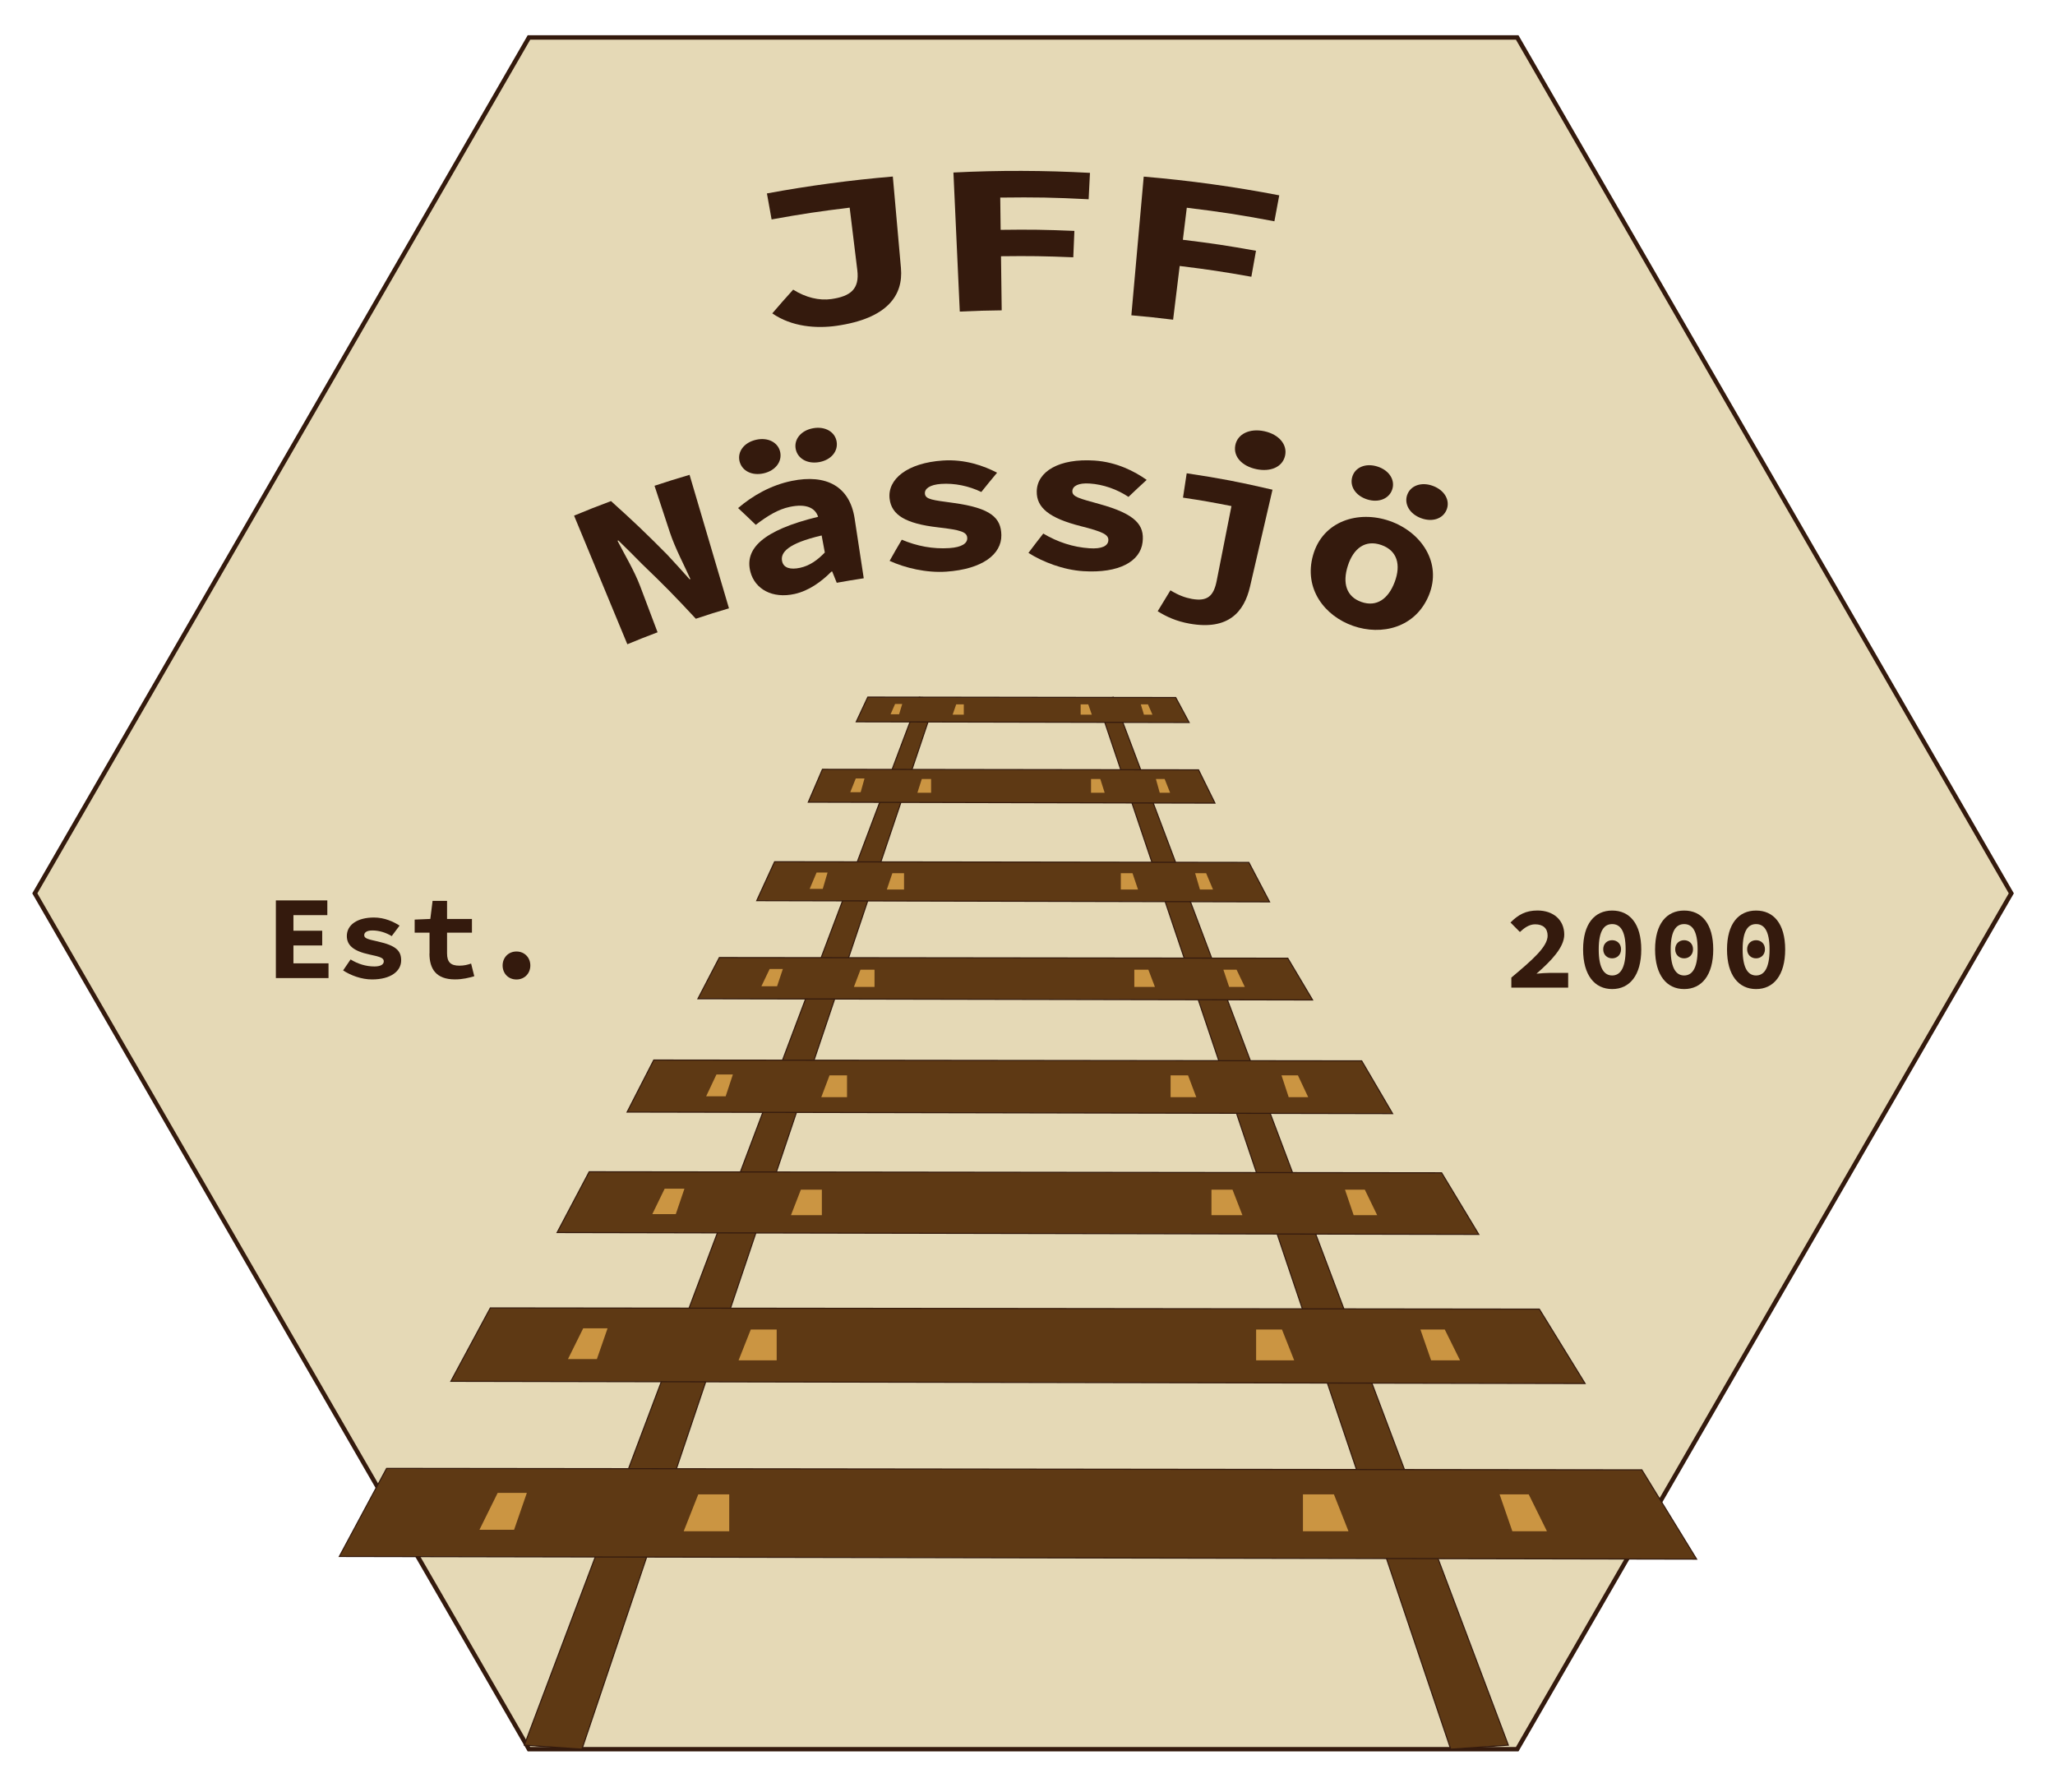 <?xml version="1.0" encoding="UTF-8"?>
<svg id="Layer_17" data-name="Layer 17" xmlns="http://www.w3.org/2000/svg" viewBox="0 0 465.65 406">
  <defs>
    <style>
      .cls-1 {
        fill: #e5d9b6;
      }

      .cls-1, .cls-2 {
        stroke: #341a0d;
        stroke-miterlimit: 10;
      }

      .cls-3 {
        fill: #341a0d;
      }

      .cls-3, .cls-4 {
        stroke-width: 0px;
      }

      .cls-2 {
        fill: #5e3914;
        stroke-width: .25px;
      }

      .cls-4 {
        fill: #cb9542;
      }
    </style>
  </defs>
  <polygon class="cls-1" points="343.79 8.49 119.86 8.49 7.89 202.42 119.86 396.35 343.79 396.35 455.75 202.42 343.79 8.49"/>
  <g>
    <path class="cls-3" d="m175.01,70.99c1.85-2.16,2.8-3.23,4.72-5.36,2.83,1.79,5.88,2.53,8.68,2.13,4.32-.63,6.38-2.26,5.85-6.55-.69-5.66-1.04-8.5-1.73-14.16-7.1.87-10.64,1.4-17.69,2.67-.42-2.36-.64-3.53-1.06-5.89,9.39-1.74,19.02-3.03,28.53-3.83.74,8.3,1.1,12.45,1.84,20.75.55,6.16-3.06,11.41-14.56,13.07-4.61.66-10.2.24-14.6-2.82Z"/>
    <path class="cls-3" d="m216.04,39.09c10.25-.52,20.7-.49,30.94.08-.12,2.39-.18,3.59-.3,5.98-8.01-.41-12.02-.48-20.03-.38.04,2.92.06,4.39.09,7.31,6.68-.09,10.03-.04,16.71.24-.1,2.39-.15,3.59-.25,5.98-6.55-.27-9.83-.32-16.38-.24.06,4.9.09,7.36.16,12.26-3.8.05-5.7.1-9.5.28-.48-10.5-.96-21.01-1.44-31.51Z"/>
    <path class="cls-3" d="m259.15,40.02c10.25.86,20.62,2.29,30.72,4.24-.44,2.35-.66,3.53-1.1,5.88-7.91-1.48-11.88-2.1-19.85-3.07-.36,2.9-.53,4.35-.89,7.26,6.65.81,9.96,1.31,16.57,2.49-.42,2.36-.63,3.54-1.05,5.89-6.48-1.15-9.73-1.64-16.24-2.44-.6,4.87-.89,7.3-1.49,12.17-3.78-.46-5.67-.66-9.46-1,.93-10.47,1.87-20.95,2.8-31.42Z"/>
    <path class="cls-3" d="m130.08,116.84c3.33-1.38,5.01-2.04,8.37-3.3,5.25,4.73,7.8,7.16,12.71,12.11,2.07,2.23,3.09,3.35,5.1,5.61.07-.02.11-.03.18-.06-1.37-3.05-3.47-7.01-4.64-10.54-1.4-4.24-2.1-6.35-3.49-10.59,3.16-1.04,4.75-1.54,7.94-2.48,2.98,10.08,5.95,20.17,8.93,30.25-3.02.89-4.52,1.36-7.51,2.36-4.7-5.06-7.13-7.54-12.18-12.39-2.12-2.16-3.2-3.23-5.38-5.35-.07.03-.11.04-.19.07,1.6,3.12,3.82,6.8,5.13,10.27,1.58,4.19,2.37,6.28,3.95,10.47-2.75,1.04-4.12,1.58-6.85,2.71-4.02-9.71-8.05-19.43-12.07-29.14Z"/>
    <path class="cls-3" d="m170.04,129.57c-1.37-5.2,2.76-9.42,15.34-12.47-.67-2.06-2.76-3.02-6.41-2.25-2.62.55-5.03,2.01-7.72,4.07-1.58-1.53-2.38-2.29-4-3.8,3.3-2.82,7.42-5.18,12.15-6.15,7.82-1.6,13.13,1.22,14.25,8.49.83,5.43,1.24,8.14,2.07,13.57-2.45.38-3.68.58-6.12,1.02-.41-1.03-.61-1.54-1.03-2.56-.08.01-.12.02-.19.04-2.25,2.27-5.09,4.33-8.3,5.05-5.06,1.14-9.01-1.1-10.04-5Zm-2.46-25.03c-.53-2.15.97-4.26,3.73-4.89,2.75-.63,5.03.63,5.48,2.79.45,2.17-1.08,4.2-3.74,4.81-2.68.61-4.93-.56-5.47-2.71Zm19.32,20.66c-.29-1.55-.43-2.32-.72-3.87-7.71,1.8-9.41,3.88-8.95,5.88.35,1.51,1.9,1.91,4.05,1.45,2.28-.49,4.03-1.83,5.62-3.47Zm-6.6-23.47c-.42-2.17,1.19-4.21,3.96-4.7,2.78-.49,4.98.88,5.32,3.06.35,2.19-1.27,4.14-3.97,4.62-2.69.47-4.89-.81-5.31-2.98Z"/>
    <path class="cls-3" d="m201.58,127.09c1.08-1.93,1.63-2.89,2.76-4.8,3.43,1.46,7.08,2.15,10.8,1.9,2.86-.19,4.09-1.11,4.03-2.29-.06-1.34-1.36-1.81-6.64-2.41-7.31-.84-10.52-2.79-10.95-6.48-.52-4.44,4.01-8.12,12.06-8.66,5.03-.34,9.35,1.22,12.29,2.76-1.45,1.74-2.16,2.61-3.57,4.37-2.82-1.37-6.07-2.04-9.12-1.83-2.56.18-3.76,1.09-3.66,2.21.11,1.33,1.83,1.46,6.48,2.1,8.47,1.16,10.77,3.37,10.84,7.28.07,4.35-4.28,7.72-12.44,8.29-4.54.32-9.37-.84-12.87-2.44Z"/>
    <path class="cls-3" d="m233.03,125.29c1.32-1.76,2-2.64,3.37-4.39,3.2,1.91,6.72,3.08,10.44,3.33,2.86.2,4.2-.55,4.3-1.73.12-1.33-1.11-1.98-6.25-3.28-7.13-1.81-10.04-4.18-9.97-7.89.08-4.47,5.05-7.51,13.1-6.97,5.03.34,9.11,2.46,11.81,4.38-1.67,1.53-2.5,2.3-4.12,3.85-2.61-1.74-5.75-2.83-8.8-3.03-2.56-.17-3.87.57-3.92,1.7-.07,1.33,1.61,1.69,6.14,2.95,8.24,2.28,10.24,4.78,9.77,8.66-.51,4.32-5.29,7.07-13.45,6.55-4.54-.29-9.17-2.09-12.41-4.14Z"/>
    <path class="cls-3" d="m262.33,138.49c1.14-1.9,1.71-2.84,2.88-4.73,1.89,1.16,3.43,1.69,4.88,1.95,3.54.62,4.92-.68,5.6-4.09,1.34-6.78,2.01-10.17,3.35-16.95-4.38-.86-6.57-1.25-10.98-1.91.33-2.21.5-3.31.84-5.52,7.82,1.18,11.71,1.93,19.44,3.72-2.04,8.79-3.06,13.19-5.1,21.99-1.33,5.71-4.9,9.92-13.68,8.36-2.98-.53-5.27-1.57-7.23-2.81Zm17.58-37.59c.49-2.56,3.24-3.9,6.57-3.19,3.33.71,5.3,3.05,4.7,5.59-.6,2.55-3.31,3.68-6.53,3-3.22-.69-5.23-2.82-4.74-5.4Z"/>
    <path class="cls-3" d="m297.54,125.76c2.2-7.69,10.22-10.2,17.36-7.71,7.14,2.49,11.92,9.47,8.86,16.86-3.05,7.36-10.72,9.16-17.15,6.91-6.43-2.24-11.26-8.4-9.07-16.06Zm8.88-17.74c.64-2.12,3.01-3.17,5.72-2.3,2.7.87,4.04,3.11,3.32,5.21-.71,2.09-3.09,3.06-5.7,2.22-2.63-.85-3.98-3-3.34-5.12Zm9.61,23.85c1.46-3.9.58-7.12-3.03-8.38-3.61-1.26-6.3.72-7.58,4.68-1.28,3.95-.34,7.04,3.07,8.23,3.41,1.19,6.08-.64,7.54-4.53Zm2.84-19.75c.74-2.08,3.19-3.01,5.85-2.01,2.68,1.01,3.9,3.32,3.08,5.37-.82,2.06-3.23,2.9-5.83,1.92-2.58-.97-3.84-3.21-3.1-5.29Z"/>
  </g>
  <g>
    <path class="cls-3" d="m62.51,204.02h11.66v3.34h-7.68v3.53h6.52v3.34h-6.52v4.05h7.95v3.34h-11.93v-17.59Z"/>
    <path class="cls-3" d="m77.75,219.88l1.69-2.48c1.65,1.02,3.49,1.59,5.4,1.59,1.47,0,2.12-.49,2.12-1.15,0-.75-.65-1.02-3.28-1.57-3.64-.78-5.09-2.12-5.09-4.18,0-2.5,2.33-4.19,6.15-4.19,2.39,0,4.4.94,5.8,1.83l-1.78,2.38c-1.35-.82-2.9-1.28-4.38-1.28-1.24,0-1.85.44-1.85,1.07,0,.74.82.92,3.09,1.43,4.13.93,5.28,2.1,5.28,4.28,0,2.42-2.31,4.32-6.61,4.32-2.39,0-4.86-.93-6.55-2.05Z"/>
    <path class="cls-3" d="m97.33,216.06v-4.73h-3.37v-2.96l3.55-.15.51-4.09h3.28v4.09h5.64v3.11h-5.64v4.68c0,2.04.86,2.8,2.81,2.8,1,0,1.86-.2,2.64-.48l.72,2.87c-1.19.35-2.59.72-4.38.72-4.26,0-5.78-2.36-5.78-5.87Z"/>
    <path class="cls-3" d="m113.89,218.77c0-1.76,1.28-3.17,3.14-3.17s3.14,1.41,3.14,3.17-1.28,3.17-3.14,3.17-3.14-1.38-3.14-3.17Z"/>
  </g>
  <g>
    <path class="cls-3" d="m342.46,221.51c4.92-4.12,8.22-7.03,8.22-9.5,0-1.66-1.03-2.57-2.83-2.57-1.37,0-2.48.84-3.45,1.74l-2.13-2.15c1.78-1.8,3.5-2.72,6.12-2.72,3.61,0,6.06,2.16,6.06,5.46,0,2.89-2.97,5.96-6.29,8.86.98-.1,2.23-.19,3.12-.19h4.06v3.34h-12.88v-2.28Z"/>
    <path class="cls-3" d="m358.72,215.14c0-5.83,2.62-8.82,6.59-8.82s6.59,2.99,6.59,8.82-2.62,8.97-6.59,8.97-6.59-3.15-6.59-8.97Zm9.64,0c0-4.45-1.35-5.75-3.05-5.75s-3.05,1.29-3.05,5.75,1.35,5.89,3.05,5.89,3.05-1.44,3.05-5.89Zm-5.08-.05c0-1.24.88-2.05,2.02-2.05s2.02.81,2.02,2.05-.88,2.06-2.02,2.06-2.02-.81-2.02-2.06Z"/>
    <path class="cls-3" d="m375.03,215.14c0-5.83,2.62-8.82,6.59-8.82s6.59,2.99,6.59,8.82-2.62,8.97-6.59,8.97-6.59-3.15-6.59-8.97Zm9.64,0c0-4.45-1.35-5.75-3.05-5.75s-3.05,1.29-3.05,5.75,1.35,5.89,3.05,5.89,3.05-1.44,3.05-5.89Zm-5.08-.05c0-1.24.88-2.05,2.02-2.05s2.02.81,2.02,2.05-.88,2.06-2.02,2.06-2.02-.81-2.02-2.06Z"/>
    <path class="cls-3" d="m391.33,215.14c0-5.83,2.62-8.82,6.59-8.82s6.59,2.99,6.59,8.82-2.62,8.97-6.59,8.97-6.59-3.15-6.59-8.97Zm9.64,0c0-4.45-1.35-5.75-3.05-5.75s-3.05,1.29-3.05,5.75,1.35,5.89,3.05,5.89,3.05-1.44,3.05-5.89Zm-5.08-.05c0-1.24.88-2.05,2.02-2.05s2.02.81,2.02,2.05-.88,2.06-2.02,2.06-2.02-.81-2.02-2.06Z"/>
  </g>
  <polygon class="cls-2" points="118.81 395.43 131.86 396.35 211.94 158.65 208.31 158 118.81 395.43"/>
  <polygon class="cls-2" points="341.78 395.43 328.73 396.35 248.65 158.65 252.28 158 341.78 395.43"/>
  <polygon class="cls-2" points="326.66 265.74 335.08 279.7 126.24 279.28 133.51 265.51 326.66 265.74"/>
  <polygon class="cls-4" points="150.61 269.34 147.81 275.11 153.13 275.11 155.09 269.34 150.61 269.34"/>
  <polygon class="cls-2" points="348.8 296.63 359.17 313.49 102.16 312.99 111.11 296.36 348.8 296.63"/>
  <polygon class="cls-4" points="309.26 269.57 312.06 275.34 306.73 275.34 304.77 269.57 309.26 269.57"/>
  <polygon class="cls-4" points="274.51 269.57 279.28 269.57 281.52 275.34 274.51 275.34 274.51 269.57"/>
  <polygon class="cls-4" points="186.23 269.57 181.47 269.57 179.23 275.34 186.23 275.34 186.23 269.57"/>
  <polygon class="cls-4" points="132.15 300.98 128.7 307.95 135.25 307.95 137.67 300.98 132.15 300.98"/>
  <polygon class="cls-2" points="372.03 333.05 384.44 353.28 76.89 352.68 87.6 332.72 372.03 333.05"/>
  <polygon class="cls-4" points="327.38 301.26 330.83 308.23 324.28 308.23 321.86 301.26 327.38 301.26"/>
  <polygon class="cls-4" points="284.63 301.26 290.49 301.26 293.25 308.23 284.63 308.23 284.63 301.26"/>
  <polygon class="cls-4" points="175.99 301.26 170.12 301.26 167.36 308.23 175.99 308.23 175.99 301.26"/>
  <polygon class="cls-4" points="112.77 338.27 108.64 346.63 116.49 346.63 119.38 338.27 112.77 338.27"/>
  <polygon class="cls-2" points="308.55 240.38 315.55 252.33 142.1 251.98 148.14 240.19 308.55 240.38"/>
  <polygon class="cls-4" points="346.4 338.61 350.53 346.97 342.69 346.97 339.8 338.61 346.4 338.61"/>
  <polygon class="cls-4" points="295.24 338.61 302.26 338.61 305.56 346.97 295.24 346.97 295.24 338.61"/>
  <polygon class="cls-4" points="165.24 338.61 158.22 338.61 154.92 346.97 165.24 346.97 165.24 338.61"/>
  <polygon class="cls-4" points="162.34 243.47 160.01 248.41 164.43 248.41 166.06 243.47 162.34 243.47"/>
  <polygon class="cls-2" points="291.8 217.12 297.42 226.58 158.15 226.3 163 216.97 291.8 217.12"/>
  <polygon class="cls-4" points="294.1 243.66 296.43 248.61 292.01 248.61 290.38 243.66 294.1 243.66"/>
  <polygon class="cls-4" points="265.25 243.66 269.2 243.66 271.07 248.61 265.25 248.61 265.25 243.66"/>
  <polygon class="cls-4" points="191.93 243.66 187.97 243.66 186.1 248.61 191.93 248.61 191.93 243.66"/>
  <polygon class="cls-4" points="174.4 219.56 172.53 223.47 176.08 223.47 177.39 219.56 174.4 219.56"/>
  <polygon class="cls-2" points="271.58 174.44 275.3 181.98 183.16 181.76 186.36 174.32 271.58 174.44"/>
  <polygon class="cls-4" points="280.2 219.72 282.07 223.63 278.52 223.63 277.21 219.72 280.2 219.72"/>
  <polygon class="cls-4" points="257.03 219.72 260.21 219.72 261.7 223.63 257.03 223.63 257.03 219.72"/>
  <polygon class="cls-4" points="198.16 219.72 194.98 219.72 193.49 223.63 198.16 223.63 198.16 219.72"/>
  <polygon class="cls-4" points="193.91 176.39 192.67 179.5 195.02 179.5 195.89 176.39 193.91 176.39"/>
  <polygon class="cls-2" points="282.98 195.41 287.67 204.35 171.47 204.08 175.52 195.26 282.98 195.41"/>
  <polygon class="cls-4" points="263.9 176.51 265.14 179.63 262.79 179.63 261.92 176.51 263.9 176.51"/>
  <polygon class="cls-4" points="247.22 176.51 249.32 176.51 250.31 179.63 247.22 179.63 247.22 176.51"/>
  <polygon class="cls-4" points="210.98 176.51 208.87 176.51 207.88 179.63 210.98 179.63 210.98 176.51"/>
  <polygon class="cls-4" points="185.03 197.71 183.47 201.41 186.43 201.41 187.52 197.71 185.03 197.71"/>
  <polygon class="cls-2" points="266.41 158.05 269.45 163.71 194.02 163.55 196.64 157.95 266.41 158.05"/>
  <polygon class="cls-4" points="273.3 197.86 274.86 201.56 271.9 201.56 270.81 197.86 273.3 197.86"/>
  <polygon class="cls-4" points="253.97 197.86 256.62 197.86 257.87 201.56 253.97 201.56 253.97 197.86"/>
  <polygon class="cls-4" points="204.85 197.86 202.2 197.86 200.95 201.56 204.85 201.56 204.85 197.86"/>
  <polygon class="cls-4" points="202.82 159.51 201.8 161.85 203.73 161.85 204.44 159.51 202.82 159.51"/>
  <polygon class="cls-4" points="260.12 159.6 261.14 161.94 259.21 161.94 258.5 159.6 260.12 159.6"/>
  <polygon class="cls-4" points="244.87 159.6 246.59 159.6 247.4 161.94 244.87 161.94 244.87 159.6"/>
  <polygon class="cls-4" points="218.39 159.6 216.67 159.6 215.86 161.94 218.39 161.94 218.39 159.6"/>
</svg>
